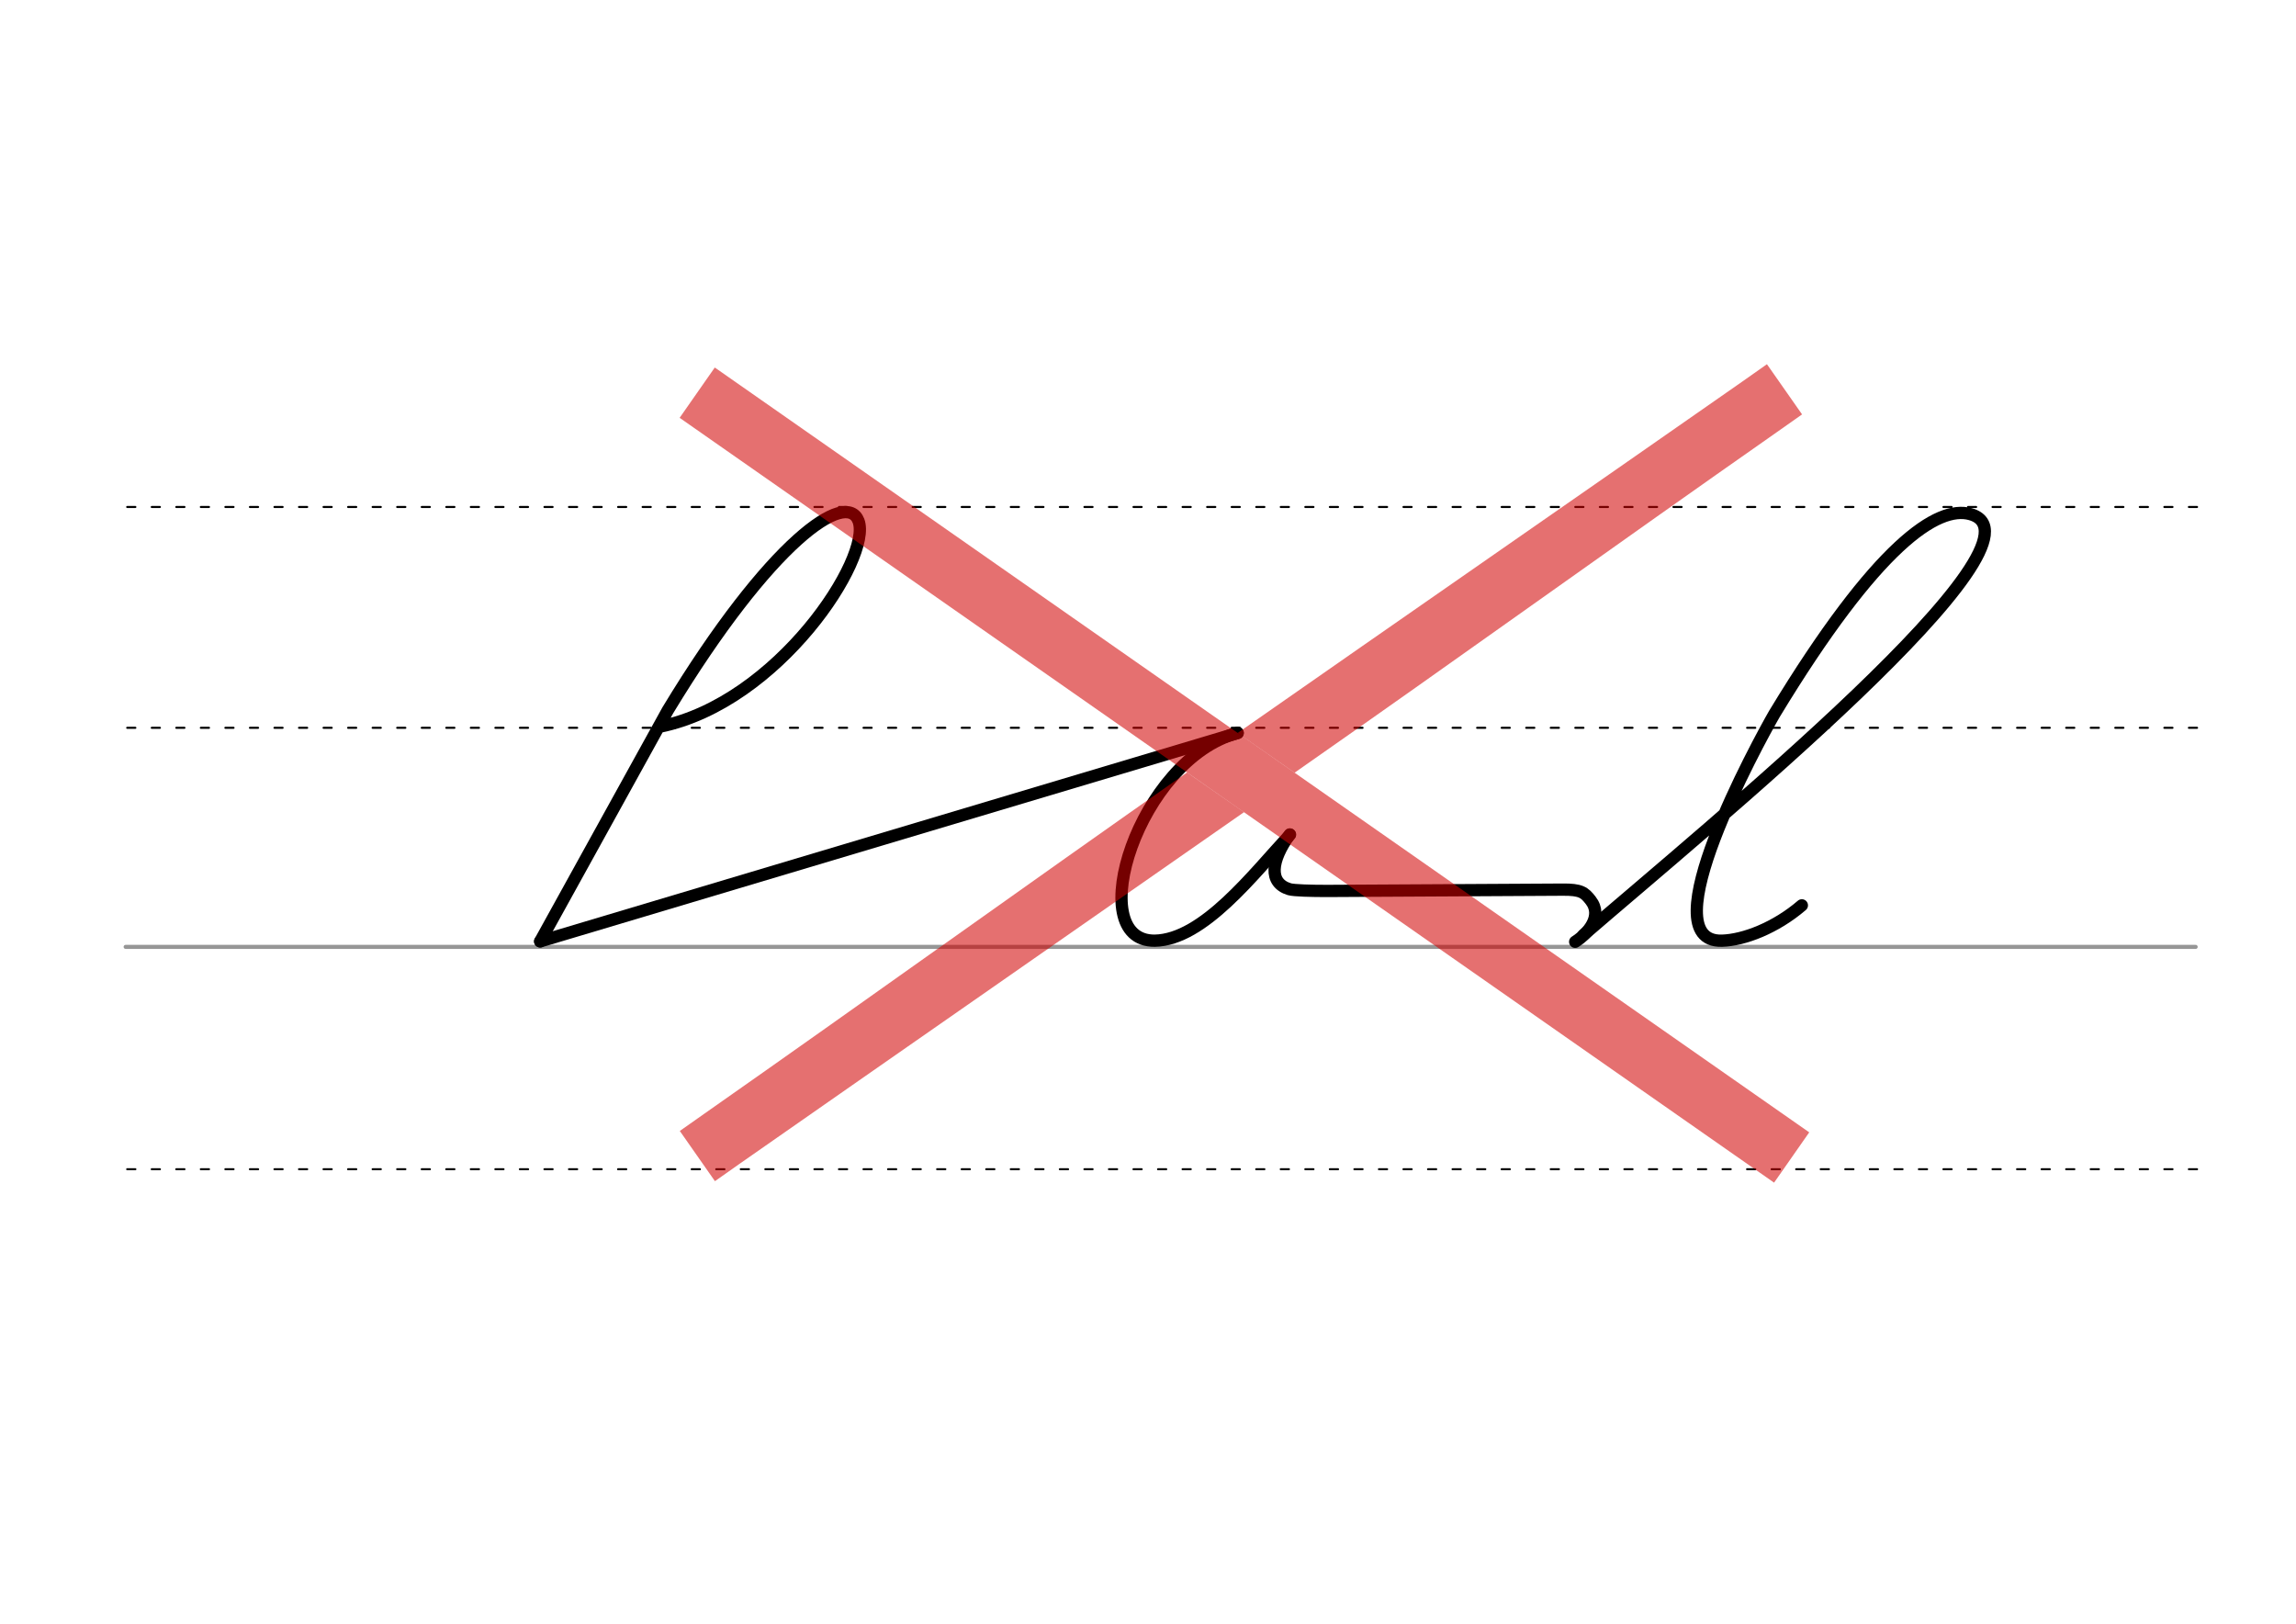 <svg height="210mm" viewBox="0 0 1052.4 744.1" width="297mm" xmlns="http://www.w3.org/2000/svg">
 <g fill="none" stroke-linecap="round" transform="translate(0 -308.268)">
  <path d="m57.6 742.2h948.8" stroke="#969696" stroke-width="1.875"/>
  <g stroke="#000" stroke-dasharray="3.75 7.5" stroke-miterlimit="2" stroke-width=".938">
   <path d="m58.3 844.1h948.8"/>
   <path d="m58.3 641.8h948.8"/>
   <path d="m58.3 540.6h948.8"/>
  </g>
 </g>
 <g fill="none">
  <g stroke="#000" stroke-linecap="round" stroke-linejoin="round">
   <path d="m722 431.6c5.8-3.7 12.8-11.7 7.1-19-2.8-3.6-4.4-5-13-4.9l-107.7.6c-7.4 0-15.4-.2-17.4-.8-9.6-2.9-8.5-13.1.2-25.1" stroke-width="5.625"/>
   <path d="m825.9 414.9c-12 10.3-26.5 15.9-36.6 16.2-33.8 1 16.6-91 24-103.9 47.2-77.9 74.9-95.7 89.8-91.6 41.4 11.5-120.7 144-177.3 192.9" stroke-width="5.625"/>
   <g stroke-width="5.625">
    <path d="m567.3 335.9c-45.3 11.8-71.7 95.5-38 95.2 22.3-.4 45.2-30.6 62-48.6"/>
    <path d="m247.6 431.4 319.7-95.5"/>
    <path d="m302.5 333c54.3-11 97.4-77.6 91-94.3-5.5-14.4-40.2 8.9-87.4 86.8l-58.5 105.9"/>
   </g>
  </g>
  <path d="m331.1 188 478.6 334.4" stroke="#d10000" stroke-linecap="square" stroke-opacity=".561" stroke-width="28.125"/>
 </g>
 <g fill="#d10000" fill-opacity=".561" fill-rule="evenodd">
  <path d="m809.9 166.9-11.5 8.1c-73.6 51.4-157.5 109.5-231.1 160.9l26.1 18.2c73.6-51.4 147.5-104.6 221.1-156.1l11.5-8.1z"/>
  <path d="m327.7 541.3 11.5-8.1c73.6-51.4 157.4-109.6 231-161l-26.1-18.2c-73.5 51.5-147.5 104.7-221 156.2l-11.5 8.1z"/>
 </g>
</svg>
